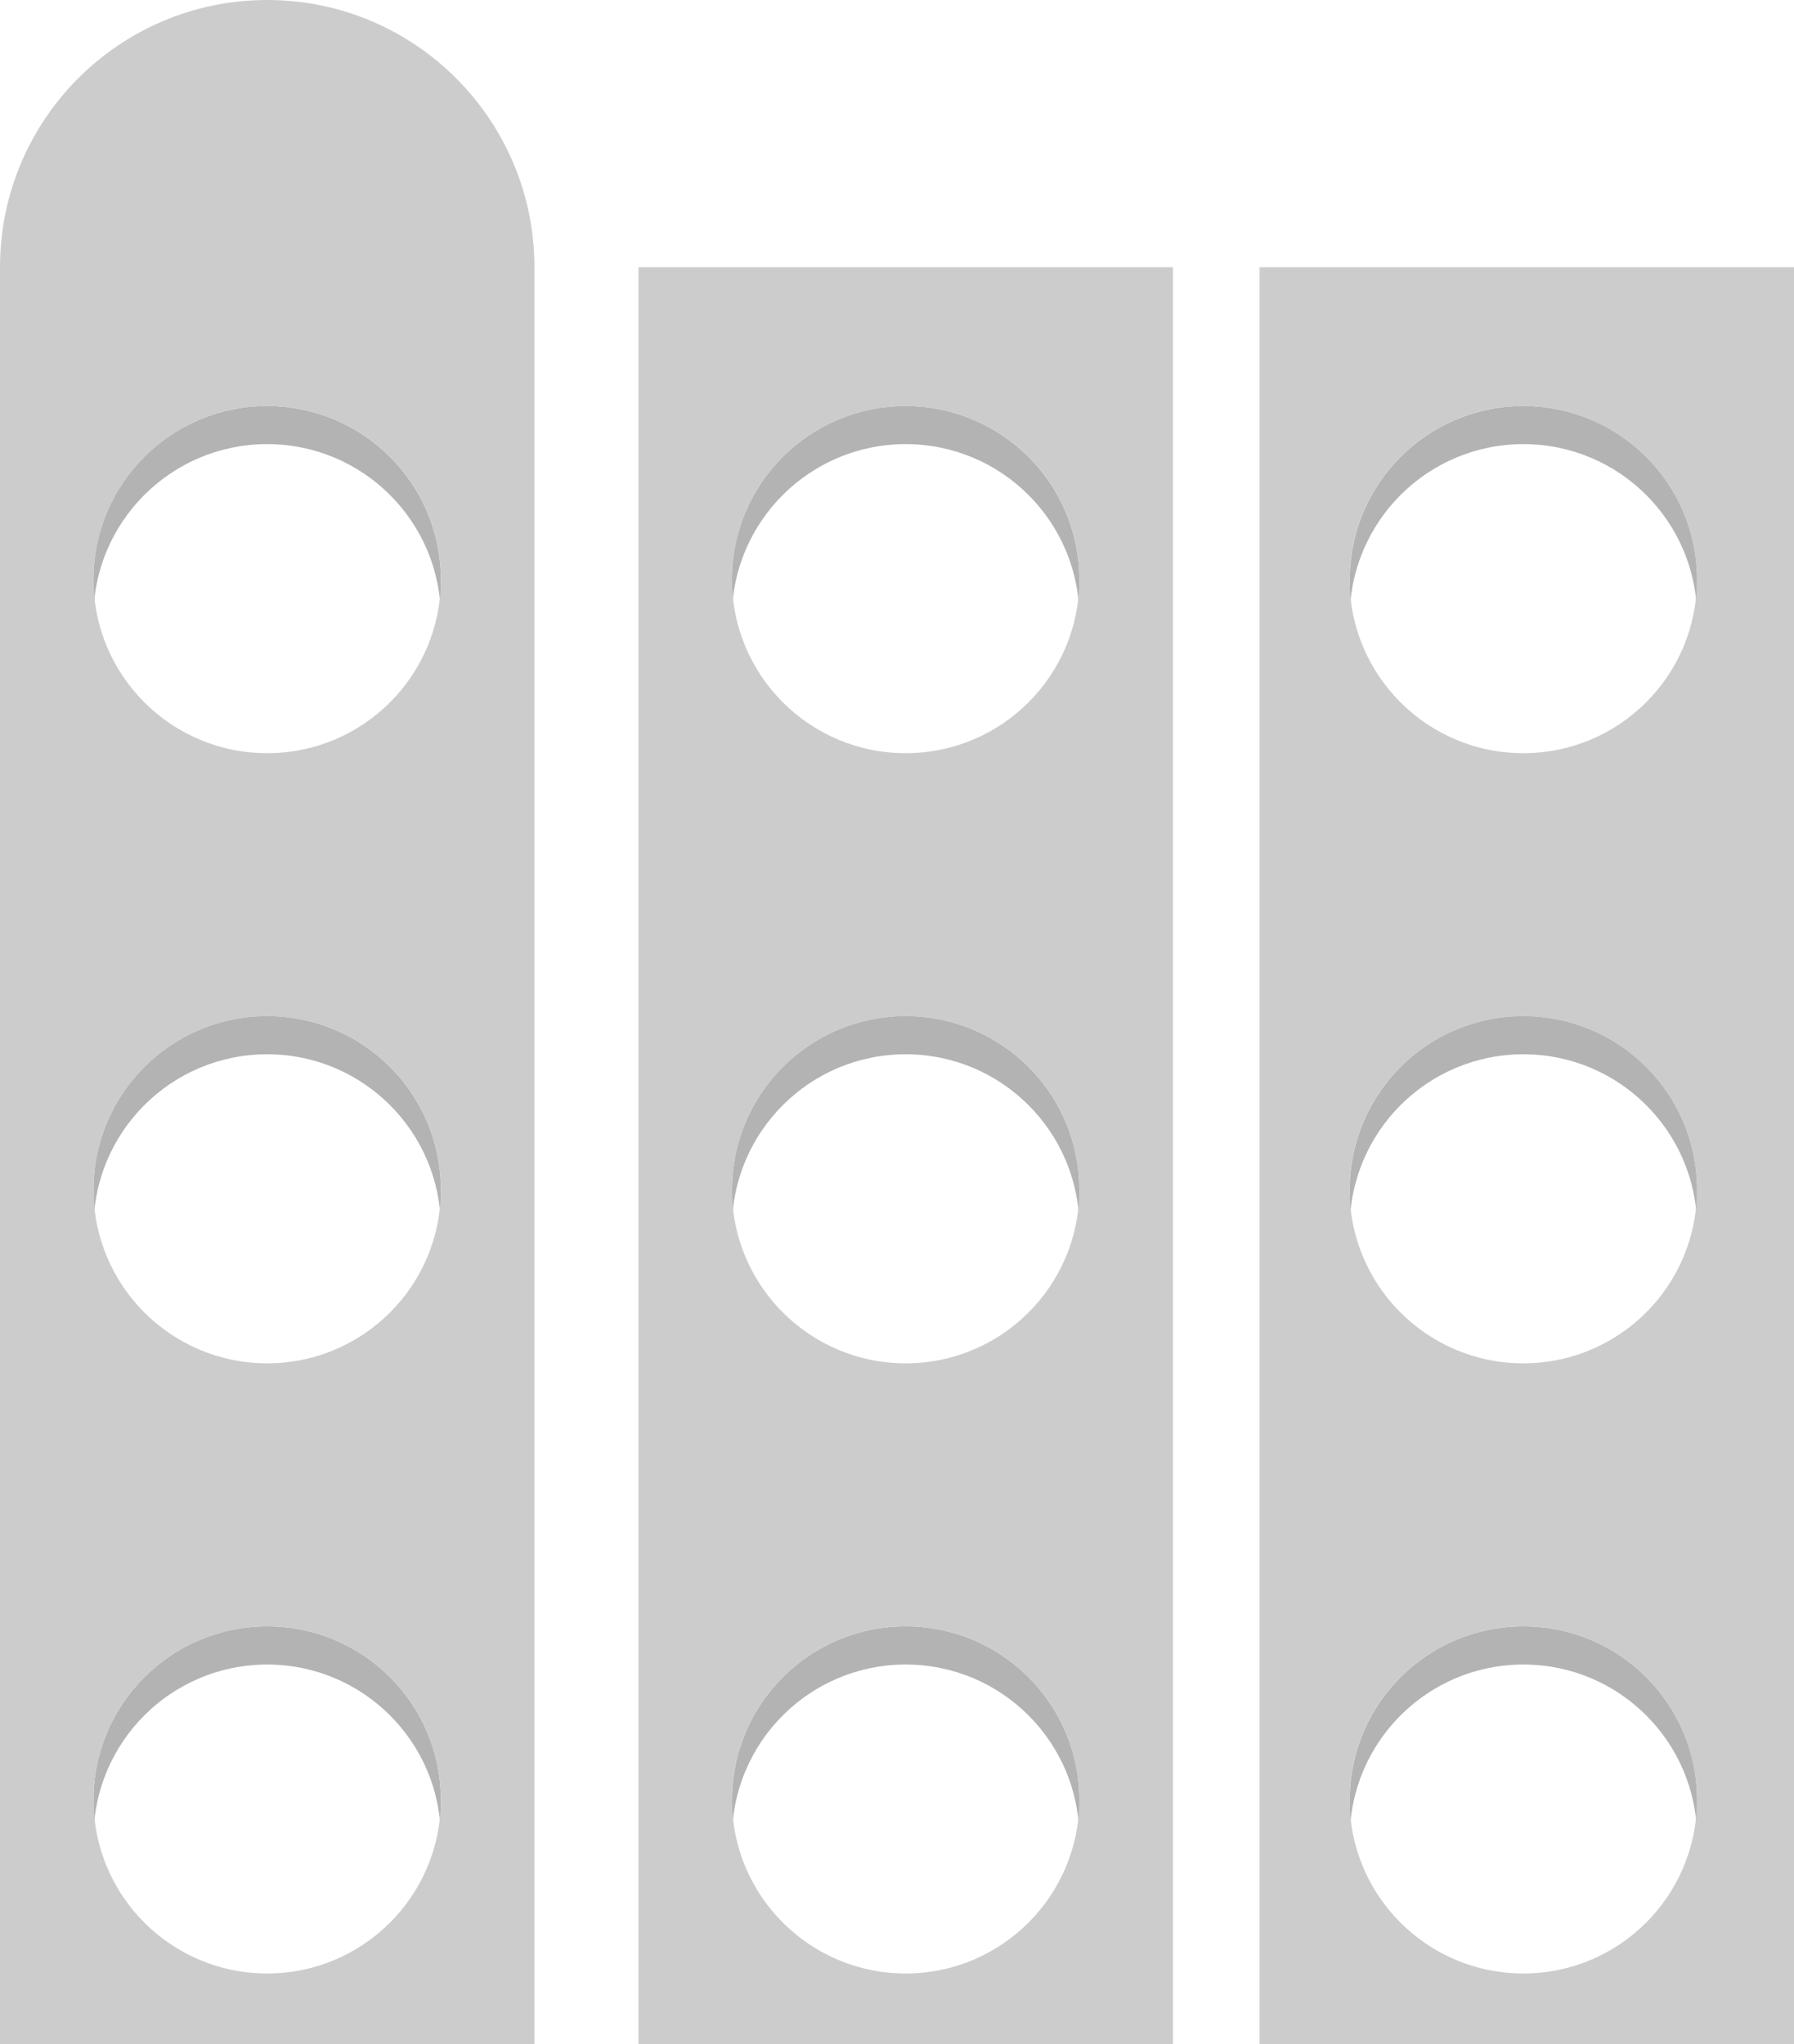 <?xml version="1.0" encoding="utf-8"?>
<!-- Generator: Adobe Illustrator 15.1.0, SVG Export Plug-In . SVG Version: 6.00 Build 0)  -->
<!DOCTYPE svg PUBLIC "-//W3C//DTD SVG 1.1//EN" "http://www.w3.org/Graphics/SVG/1.1/DTD/svg11.dtd">
<svg version="1.1" id="Ebene_1" xmlns:svg="http://www.w3.org/2000/svg"
	 xmlns="http://www.w3.org/2000/svg" xmlns:xlink="http://www.w3.org/1999/xlink" x="0px" y="0px" width="16.156px"
	 height="18.406px" viewBox="0 0 16.156 18.406" enable-background="new 0 0 16.156 18.406" xml:space="preserve">
<g>
	<path fill="#B3B3B3" d="M15.283,16.551c0-0.864-0.701-1.563-1.564-1.563s-1.564,0.699-1.564,1.563v-0.344
		c0-0.864,0.701-1.563,1.564-1.563s1.564,0.699,1.564,1.563"/>
	<path fill="#B3B3B3" d="M15.283,11.056c0-0.864-0.701-1.563-1.564-1.563s-1.564,0.699-1.564,1.563v-0.344
		c0-0.864,0.701-1.563,1.564-1.563s1.564,0.699,1.564,1.563"/>
	<path fill="#B3B3B3" d="M15.283,5.562c0-0.864-0.701-1.563-1.564-1.563s-1.564,0.699-1.564,1.563V5.219
		c0-0.864,0.701-1.563,1.564-1.563s1.564,0.699,1.564,1.563"/>
	<path fill="#B3B3B3" d="M9.72,16.551c0-0.864-0.701-1.563-1.564-1.563s-1.564,0.699-1.564,1.563v-0.344
		c0-0.864,0.701-1.563,1.564-1.563s1.564,0.699,1.564,1.563"/>
	<path fill="#B3B3B3" d="M9.72,11.056c0-0.864-0.701-1.563-1.564-1.563s-1.564,0.699-1.564,1.563v-0.344
		c0-0.864,0.701-1.563,1.564-1.563S9.72,9.848,9.72,10.713"/>
	<path fill="#B3B3B3" d="M9.72,5.562c0-0.864-0.701-1.563-1.564-1.563S6.591,4.698,6.591,5.562V5.219
		c0-0.864,0.701-1.563,1.564-1.563S9.72,4.354,9.72,5.219"/>
	<path fill="#B3B3B3" d="M3.97,16.551c0-0.864-0.701-1.563-1.564-1.563s-1.564,0.699-1.564,1.563v-0.344
		c0-0.864,0.701-1.563,1.564-1.563s1.564,0.699,1.564,1.563"/>
	<path fill="#B3B3B3" d="M3.97,11.056c0-0.864-0.701-1.563-1.564-1.563s-1.564,0.699-1.564,1.563v-0.344
		c0-0.864,0.701-1.563,1.564-1.563S3.97,9.848,3.97,10.713"/>
	<path fill="#B3B3B3" d="M3.97,5.562c0-0.864-0.701-1.563-1.564-1.563S0.841,4.698,0.841,5.562V5.219
		c0-0.864,0.701-1.563,1.564-1.563S3.97,4.354,3.97,5.219"/>
</g>
<g id="silkscreen">
</g>
<g>
	<path fill="#CCCCCC" d="M11.343,2.406v16h4.813v-16H11.343z M13.718,17.77c-0.863,0-1.564-0.699-1.564-1.563
		s0.701-1.563,1.564-1.563s1.564,0.699,1.564,1.563S14.582,17.77,13.718,17.77z M13.718,12.276c-0.863,0-1.564-0.699-1.564-1.563
		s0.701-1.563,1.564-1.563s1.564,0.699,1.564,1.563S14.582,12.276,13.718,12.276z M13.718,6.782c-0.863,0-1.564-0.699-1.564-1.563
		s0.701-1.563,1.564-1.563s1.564,0.699,1.564,1.563S14.582,6.782,13.718,6.782z"/>
</g>
<g>
	<path fill="#CCCCCC" d="M5.75,2.406v16h4.813v-16H5.75z M8.156,17.77c-0.863,0-1.564-0.699-1.564-1.563s0.701-1.563,1.564-1.563
		s1.564,0.699,1.564,1.563S9.019,17.77,8.156,17.77z M8.156,12.276c-0.863,0-1.564-0.699-1.564-1.563s0.701-1.563,1.564-1.563
		S9.72,9.848,9.72,10.713S9.019,12.276,8.156,12.276z M8.156,6.782c-0.863,0-1.564-0.699-1.564-1.563s0.701-1.563,1.564-1.563
		S9.72,4.354,9.72,5.219S9.019,6.782,8.156,6.782z"/>
</g>
<g>
	<path fill="#CCCCCC" d="M2.406,0C1.077,0,0,1.077,0,2.406v16h4.813v-16C4.812,1.077,3.735,0,2.406,0z M2.406,17.77
		c-0.863,0-1.564-0.699-1.564-1.563s0.701-1.563,1.564-1.563s1.564,0.699,1.564,1.563S3.269,17.77,2.406,17.77z M2.406,12.276
		c-0.863,0-1.564-0.699-1.564-1.563s0.701-1.563,1.564-1.563S3.97,9.848,3.97,10.713S3.269,12.276,2.406,12.276z M2.406,6.782
		c-0.863,0-1.564-0.699-1.564-1.563s0.701-1.563,1.564-1.563S3.97,4.354,3.97,5.219S3.269,6.782,2.406,6.782z"/>
</g>
</svg>

